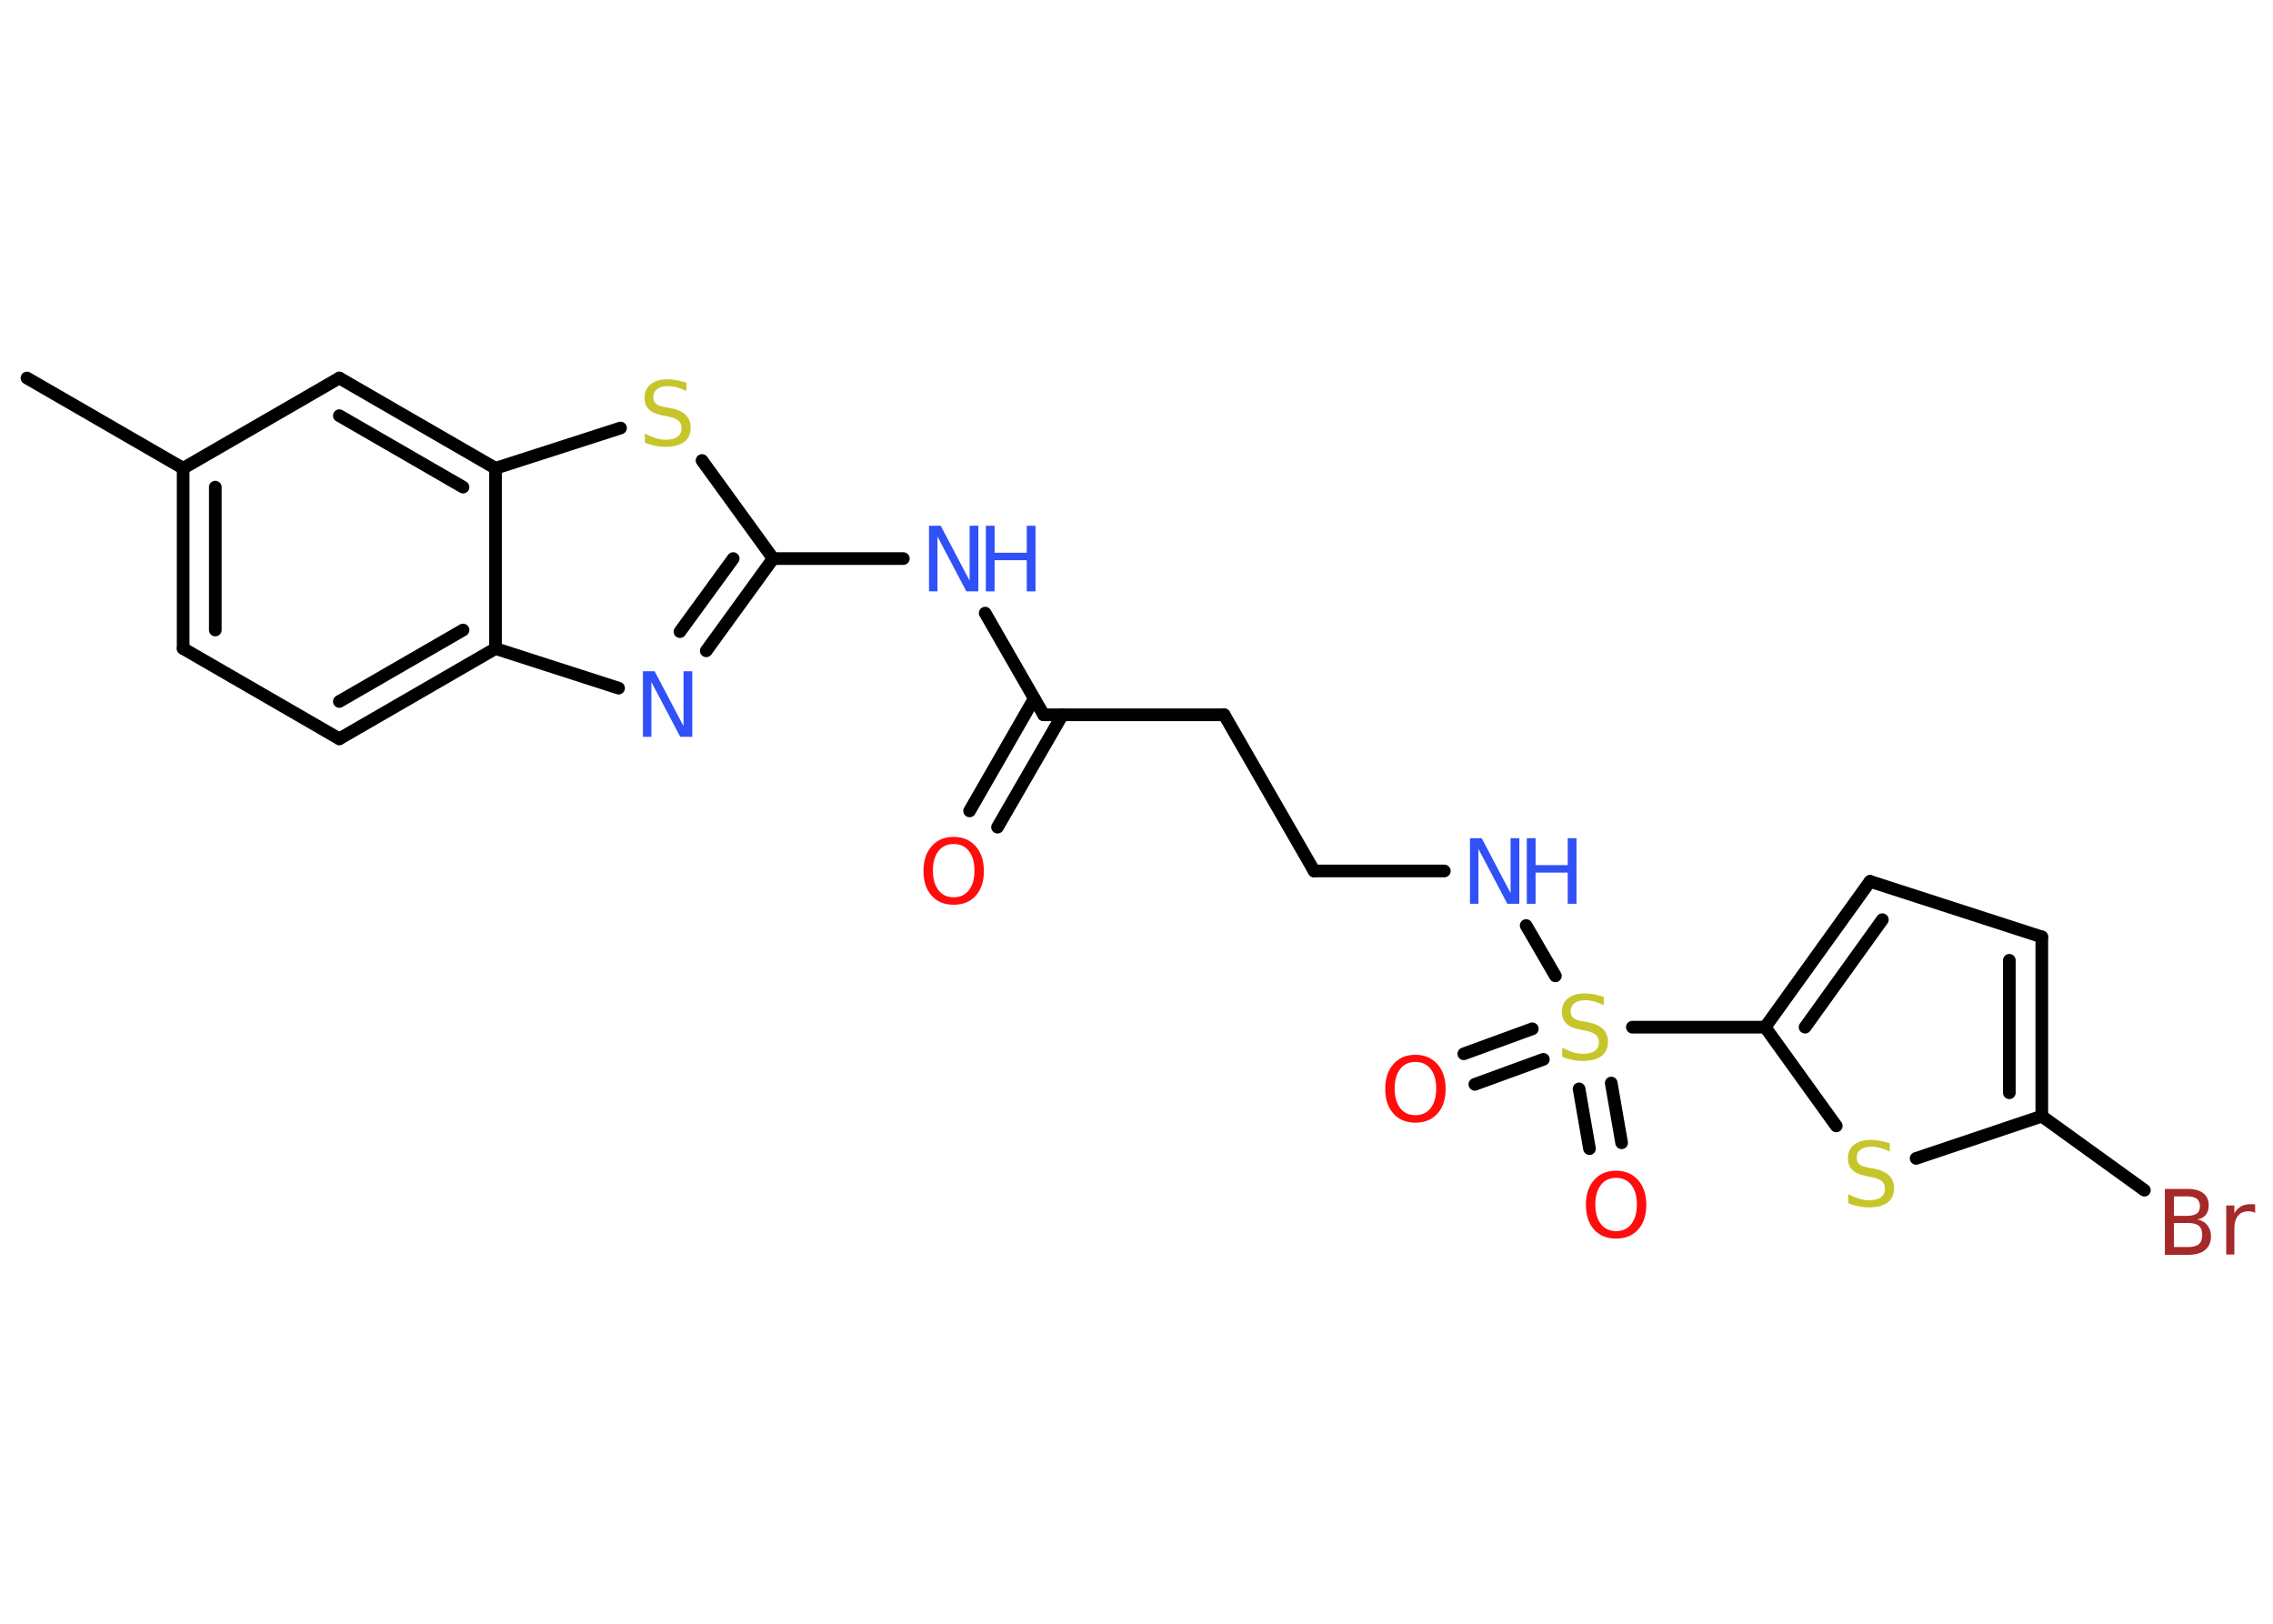 <?xml version='1.0' encoding='UTF-8'?>
<!DOCTYPE svg PUBLIC "-//W3C//DTD SVG 1.1//EN" "http://www.w3.org/Graphics/SVG/1.1/DTD/svg11.dtd">
<svg version='1.2' xmlns='http://www.w3.org/2000/svg' xmlns:xlink='http://www.w3.org/1999/xlink' width='70.0mm' height='50.0mm' viewBox='0 0 70.0 50.0'>
  <desc>Generated by the Chemistry Development Kit (http://github.com/cdk)</desc>
  <g stroke-linecap='round' stroke-linejoin='round' stroke='#000000' stroke-width='.39' fill='#3050F8'>
    <rect x='.0' y='.0' width='70.0' height='50.0' fill='#FFFFFF' stroke='none'/>
    <g id='mol1' class='mol'>
      <line id='mol1bnd1' class='bond' x1='.83' y1='11.64' x2='5.64' y2='14.42'/>
      <g id='mol1bnd2' class='bond'>
        <line x1='5.64' y1='14.42' x2='5.64' y2='19.97'/>
        <line x1='6.63' y1='15.0' x2='6.63' y2='19.4'/>
      </g>
      <line id='mol1bnd3' class='bond' x1='5.64' y1='19.97' x2='10.45' y2='22.75'/>
      <g id='mol1bnd4' class='bond'>
        <line x1='10.45' y1='22.75' x2='15.26' y2='19.97'/>
        <line x1='10.45' y1='21.6' x2='14.26' y2='19.4'/>
      </g>
      <line id='mol1bnd5' class='bond' x1='15.26' y1='19.97' x2='19.05' y2='21.19'/>
      <g id='mol1bnd6' class='bond'>
        <line x1='21.75' y1='20.04' x2='23.81' y2='17.2'/>
        <line x1='20.94' y1='19.45' x2='22.58' y2='17.2'/>
      </g>
      <line id='mol1bnd7' class='bond' x1='23.81' y1='17.2' x2='27.82' y2='17.2'/>
      <line id='mol1bnd8' class='bond' x1='30.34' y1='18.88' x2='32.14' y2='22.01'/>
      <g id='mol1bnd9' class='bond'>
        <line x1='32.72' y1='22.01' x2='30.72' y2='25.47'/>
        <line x1='31.85' y1='21.51' x2='29.86' y2='24.97'/>
      </g>
      <line id='mol1bnd10' class='bond' x1='32.14' y1='22.01' x2='37.7' y2='22.01'/>
      <line id='mol1bnd11' class='bond' x1='37.7' y1='22.01' x2='40.47' y2='26.82'/>
      <line id='mol1bnd12' class='bond' x1='40.47' y1='26.82' x2='44.48' y2='26.82'/>
      <line id='mol1bnd13' class='bond' x1='47.0' y1='28.5' x2='47.9' y2='30.05'/>
      <g id='mol1bnd14' class='bond'>
        <line x1='47.53' y1='32.62' x2='45.42' y2='33.39'/>
        <line x1='47.19' y1='31.68' x2='45.08' y2='32.45'/>
      </g>
      <g id='mol1bnd15' class='bond'>
        <line x1='49.62' y1='33.35' x2='49.94' y2='35.19'/>
        <line x1='48.63' y1='33.53' x2='48.95' y2='35.37'/>
      </g>
      <line id='mol1bnd16' class='bond' x1='50.27' y1='31.63' x2='54.36' y2='31.63'/>
      <g id='mol1bnd17' class='bond'>
        <line x1='57.59' y1='27.14' x2='54.36' y2='31.63'/>
        <line x1='57.97' y1='28.32' x2='55.59' y2='31.63'/>
      </g>
      <line id='mol1bnd18' class='bond' x1='57.59' y1='27.14' x2='62.88' y2='28.85'/>
      <g id='mol1bnd19' class='bond'>
        <line x1='62.88' y1='34.37' x2='62.88' y2='28.85'/>
        <line x1='61.88' y1='33.65' x2='61.88' y2='29.57'/>
      </g>
      <line id='mol1bnd20' class='bond' x1='62.88' y1='34.37' x2='66.04' y2='36.65'/>
      <line id='mol1bnd21' class='bond' x1='62.88' y1='34.37' x2='59.01' y2='35.67'/>
      <line id='mol1bnd22' class='bond' x1='54.36' y1='31.63' x2='56.55' y2='34.67'/>
      <line id='mol1bnd23' class='bond' x1='23.81' y1='17.2' x2='21.62' y2='14.18'/>
      <line id='mol1bnd24' class='bond' x1='19.11' y1='13.18' x2='15.26' y2='14.42'/>
      <line id='mol1bnd25' class='bond' x1='15.26' y1='19.97' x2='15.26' y2='14.42'/>
      <g id='mol1bnd26' class='bond'>
        <line x1='15.26' y1='14.42' x2='10.45' y2='11.64'/>
        <line x1='14.26' y1='15.0' x2='10.45' y2='12.8'/>
      </g>
      <line id='mol1bnd27' class='bond' x1='5.64' y1='14.42' x2='10.45' y2='11.64'/>
      <path id='mol1atm6' class='atom' d='M19.79 20.67h.37l.89 1.69v-1.69h.27v2.02h-.37l-.89 -1.69v1.69h-.26v-2.02z' stroke='none'/>
      <g id='mol1atm8' class='atom'>
        <path d='M28.6 16.19h.37l.89 1.69v-1.69h.27v2.02h-.37l-.89 -1.69v1.69h-.26v-2.02z' stroke='none'/>
        <path d='M30.36 16.19h.27v.83h.99v-.83h.27v2.02h-.27v-.96h-.99v.96h-.27v-2.02z' stroke='none'/>
      </g>
      <path id='mol1atm10' class='atom' d='M29.37 25.99q-.3 .0 -.47 .22q-.17 .22 -.17 .6q.0 .38 .17 .6q.17 .22 .47 .22q.3 .0 .47 -.22q.17 -.22 .17 -.6q.0 -.38 -.17 -.6q-.17 -.22 -.47 -.22zM29.37 25.77q.42 .0 .68 .29q.25 .29 .25 .76q.0 .48 -.25 .76q-.25 .28 -.68 .28q-.43 .0 -.68 -.28q-.25 -.28 -.25 -.76q.0 -.48 .25 -.76q.25 -.29 .68 -.29z' stroke='none' fill='#FF0D0D'/>
      <g id='mol1atm13' class='atom'>
        <path d='M45.26 25.81h.37l.89 1.69v-1.69h.27v2.02h-.37l-.89 -1.69v1.69h-.26v-2.02z' stroke='none'/>
        <path d='M47.02 25.81h.27v.83h.99v-.83h.27v2.02h-.27v-.96h-.99v.96h-.27v-2.02z' stroke='none'/>
      </g>
      <path id='mol1atm14' class='atom' d='M49.39 30.68v.27q-.15 -.07 -.29 -.11q-.14 -.04 -.27 -.04q-.22 .0 -.34 .09q-.12 .09 -.12 .25q.0 .13 .08 .2q.08 .07 .3 .11l.17 .03q.3 .06 .45 .21q.15 .15 .15 .39q.0 .29 -.2 .44q-.2 .15 -.58 .15q-.14 .0 -.3 -.03q-.16 -.03 -.33 -.1v-.28q.17 .09 .33 .14q.16 .05 .31 .05q.24 .0 .36 -.09q.13 -.09 .13 -.26q.0 -.15 -.09 -.23q-.09 -.08 -.3 -.13l-.17 -.03q-.31 -.06 -.44 -.19q-.14 -.13 -.14 -.36q.0 -.27 .19 -.42q.19 -.15 .52 -.15q.14 .0 .29 .03q.15 .03 .3 .08z' stroke='none' fill='#C6C62C'/>
      <path id='mol1atm15' class='atom' d='M43.59 32.7q-.3 .0 -.47 .22q-.17 .22 -.17 .6q.0 .38 .17 .6q.17 .22 .47 .22q.3 .0 .47 -.22q.17 -.22 .17 -.6q.0 -.38 -.17 -.6q-.17 -.22 -.47 -.22zM43.59 32.48q.42 .0 .68 .29q.25 .29 .25 .76q.0 .48 -.25 .76q-.25 .28 -.68 .28q-.43 .0 -.68 -.28q-.25 -.28 -.25 -.76q.0 -.48 .25 -.76q.25 -.29 .68 -.29z' stroke='none' fill='#FF0D0D'/>
      <path id='mol1atm16' class='atom' d='M49.77 36.27q-.3 .0 -.47 .22q-.17 .22 -.17 .6q.0 .38 .17 .6q.17 .22 .47 .22q.3 .0 .47 -.22q.17 -.22 .17 -.6q.0 -.38 -.17 -.6q-.17 -.22 -.47 -.22zM49.77 36.05q.42 .0 .68 .29q.25 .29 .25 .76q.0 .48 -.25 .76q-.25 .28 -.68 .28q-.43 .0 -.68 -.28q-.25 -.28 -.25 -.76q.0 -.48 .25 -.76q.25 -.29 .68 -.29z' stroke='none' fill='#FF0D0D'/>
      <path id='mol1atm21' class='atom' d='M66.95 37.66v.74h.44q.22 .0 .33 -.09q.1 -.09 .1 -.28q.0 -.19 -.1 -.28q-.1 -.09 -.33 -.09h-.44zM66.95 36.83v.61h.4q.2 .0 .3 -.07q.1 -.07 .1 -.23q.0 -.15 -.1 -.23q-.1 -.07 -.3 -.07h-.4zM66.68 36.61h.69q.31 .0 .48 .13q.17 .13 .17 .37q.0 .19 -.09 .3q-.09 .11 -.26 .14q.2 .04 .31 .18q.11 .14 .11 .34q.0 .27 -.18 .42q-.18 .15 -.52 .15h-.72v-2.02zM69.44 37.34q-.04 -.02 -.09 -.03q-.05 -.01 -.11 -.01q-.21 .0 -.32 .14q-.11 .14 -.11 .39v.8h-.25v-1.51h.25v.24q.08 -.14 .2 -.21q.13 -.07 .31 -.07q.03 .0 .06 .0q.03 .0 .07 .01v.26z' stroke='none' fill='#A62929'/>
      <path id='mol1atm22' class='atom' d='M58.2 35.19v.27q-.15 -.07 -.29 -.11q-.14 -.04 -.27 -.04q-.22 .0 -.34 .09q-.12 .09 -.12 .25q.0 .13 .08 .2q.08 .07 .3 .11l.17 .03q.3 .06 .45 .21q.15 .15 .15 .39q.0 .29 -.2 .44q-.2 .15 -.58 .15q-.14 .0 -.3 -.03q-.16 -.03 -.33 -.1v-.28q.17 .09 .33 .14q.16 .05 .31 .05q.24 .0 .36 -.09q.13 -.09 .13 -.26q.0 -.15 -.09 -.23q-.09 -.08 -.3 -.13l-.17 -.03q-.31 -.06 -.44 -.19q-.14 -.13 -.14 -.36q.0 -.27 .19 -.42q.19 -.15 .52 -.15q.14 .0 .29 .03q.15 .03 .3 .08z' stroke='none' fill='#C6C62C'/>
      <path id='mol1atm23' class='atom' d='M21.14 11.77v.27q-.15 -.07 -.29 -.11q-.14 -.04 -.27 -.04q-.22 .0 -.34 .09q-.12 .09 -.12 .25q.0 .13 .08 .2q.08 .07 .3 .11l.17 .03q.3 .06 .45 .21q.15 .15 .15 .39q.0 .29 -.2 .44q-.2 .15 -.58 .15q-.14 .0 -.3 -.03q-.16 -.03 -.33 -.1v-.28q.17 .09 .33 .14q.16 .05 .31 .05q.24 .0 .36 -.09q.13 -.09 .13 -.26q.0 -.15 -.09 -.23q-.09 -.08 -.3 -.13l-.17 -.03q-.31 -.06 -.44 -.19q-.14 -.13 -.14 -.36q.0 -.27 .19 -.42q.19 -.15 .52 -.15q.14 .0 .29 .03q.15 .03 .3 .08z' stroke='none' fill='#C6C62C'/>
    </g>
  </g>
</svg>
